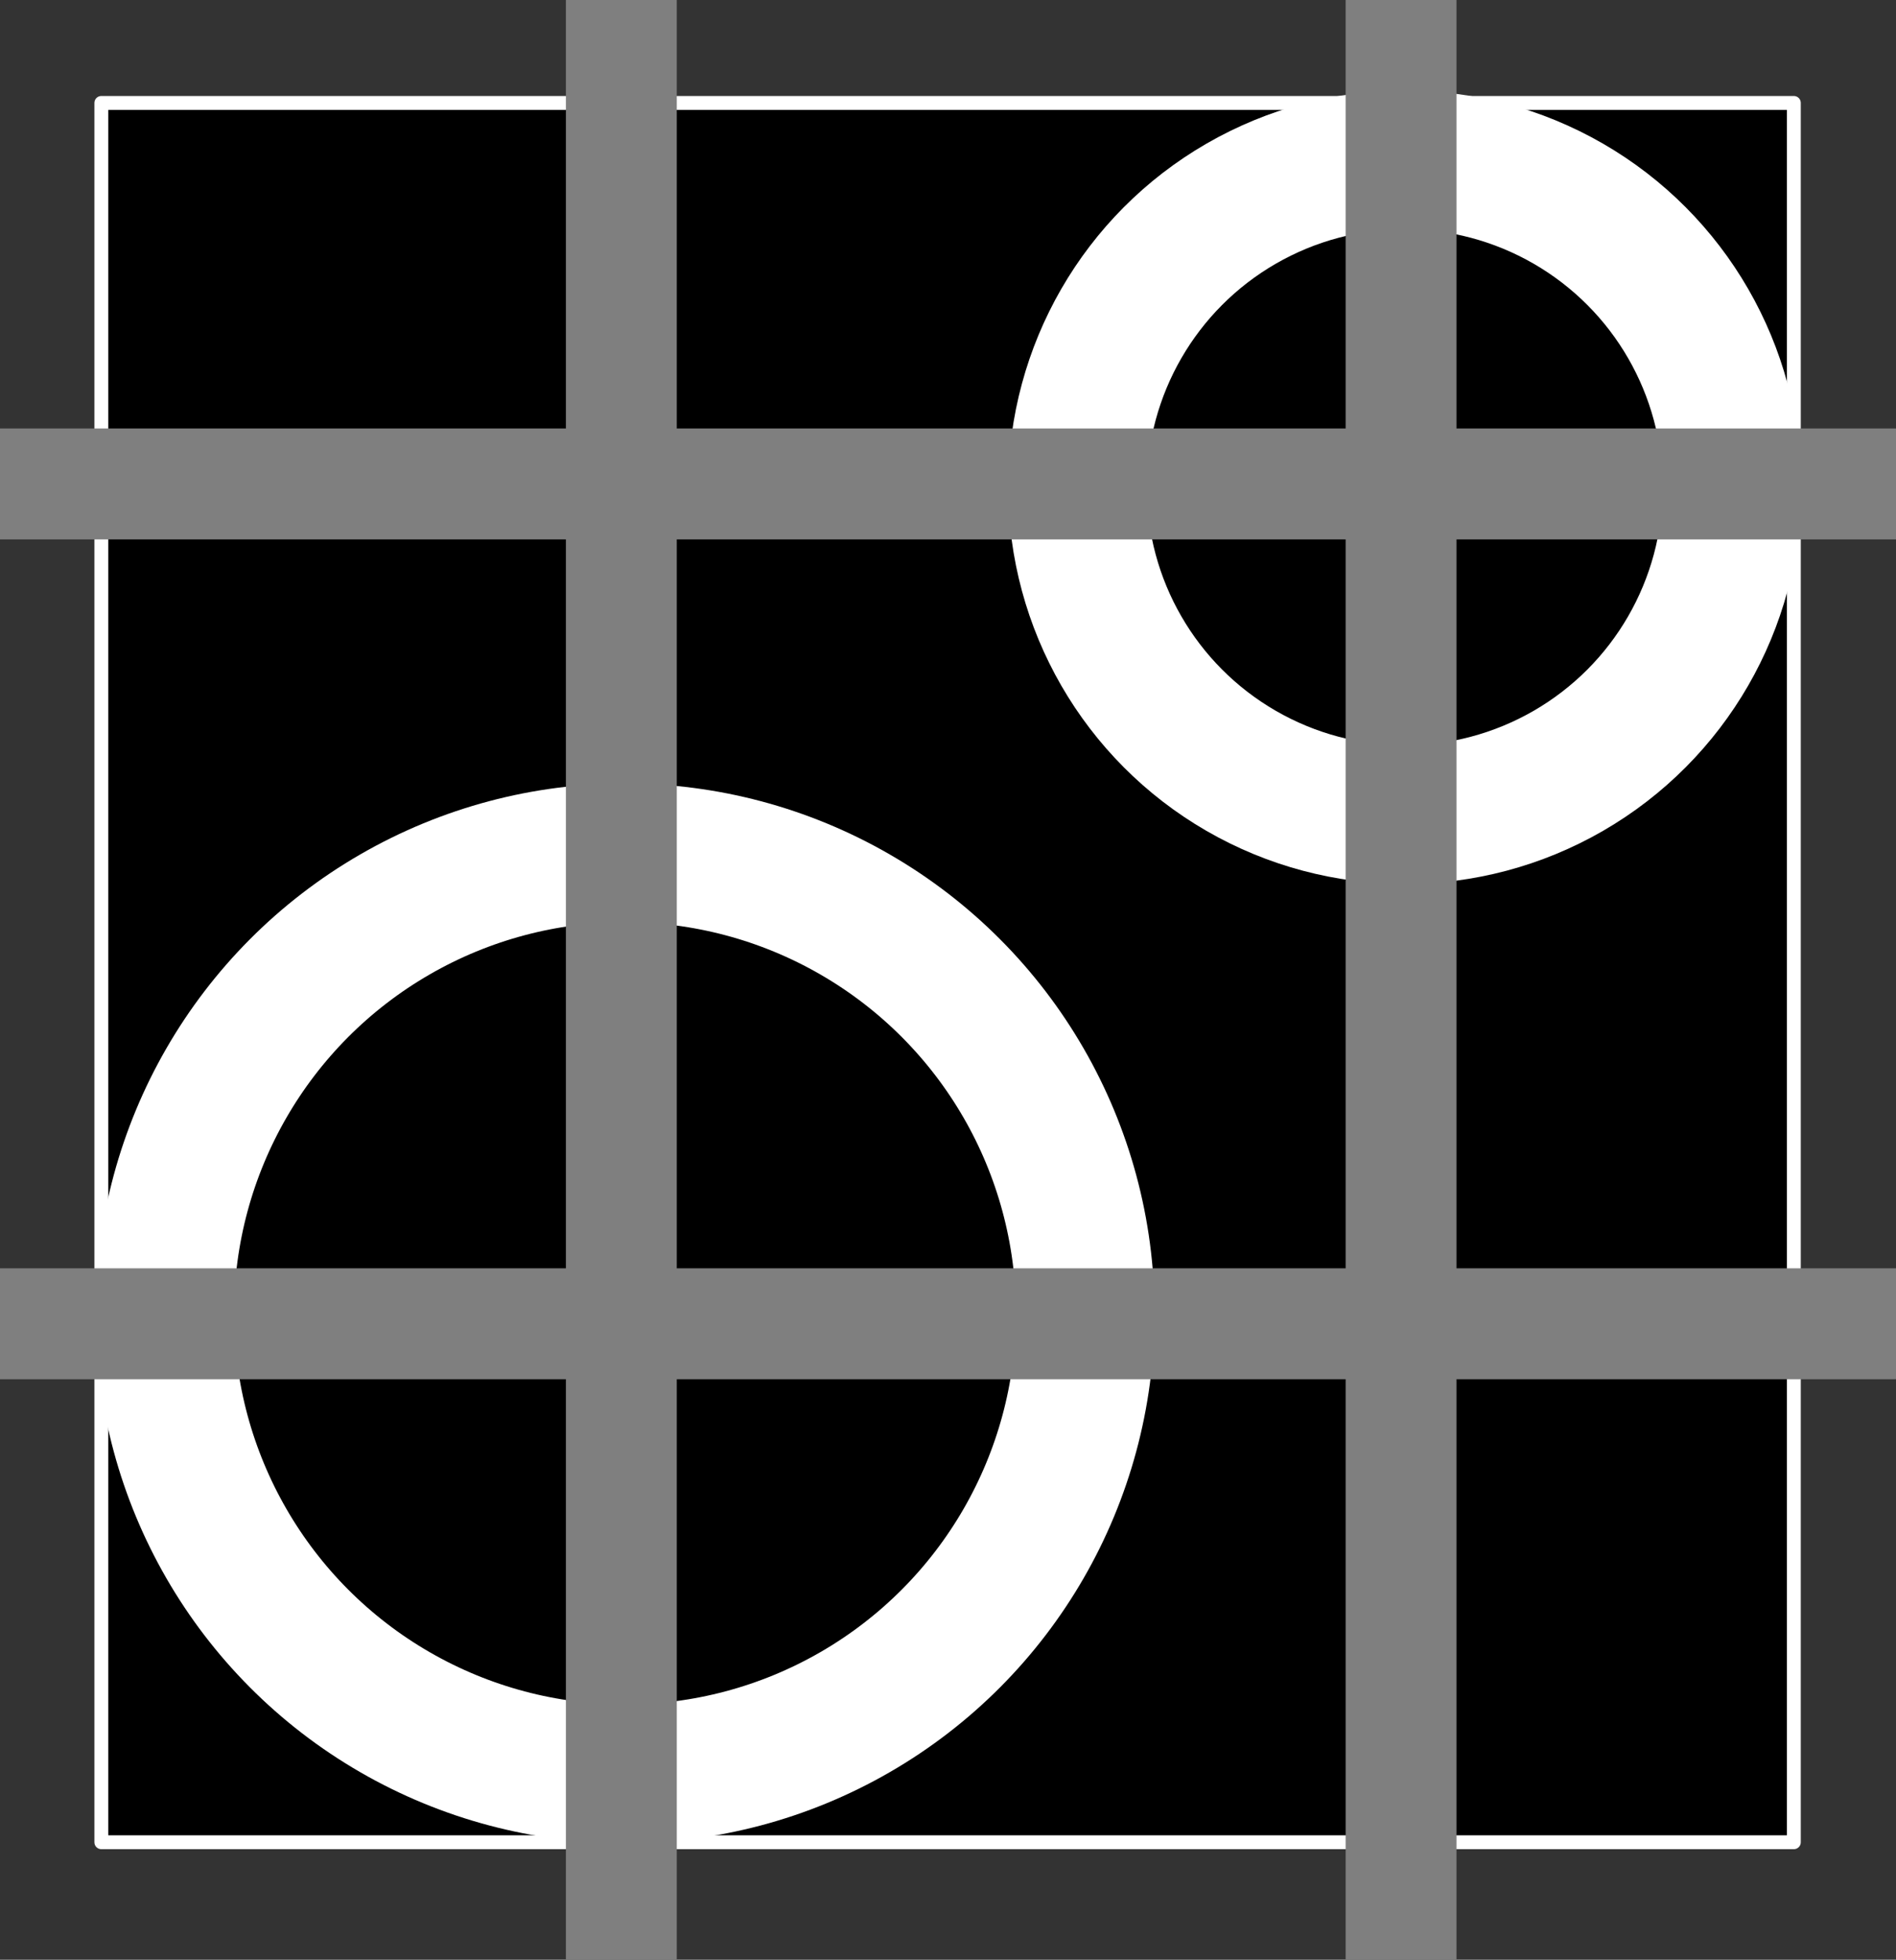 <svg width="100%" height="100%"
version="1.1"
xmlns="http://www.w3.org/2000/svg" 
xmlns:xlink="http://www.w3.org/1999/xlink"
xmlns:svgjs="http://svgjs.com/svgjs"
style="stroke-linecap: round; stroke-linejoin: round;"
viewBox="159.726 201.916 136.804 141.326">
<rect x="159.726" y="201.916" width="136.804" height="141.326" fill="#333333" stroke="none"/>
<rect id="R-4b-f7cab9" width="122.121" height="125.431" style="stroke: rgb(255, 255, 255); stroke-opacity: 1; fill: rgb(0, 0, 0); fill-opacity: 1;" transform="matrix(1,0,0,1,167.038,209.339)"></rect>
<circle id="C-70-5c69ff" r="33.21" cx="0" cy="0" style="stroke: rgb(255, 255, 255); stroke-opacity: 1; stroke-width: 10; fill: rgb(0, 0, 0); fill-opacity: 1;" transform="matrix(1,0,0,1,204.822,296.626)"></circle>
<line id="L-03-b48b3e" x1="200.256" y1="373.691" x2="200.256" y2="232.365" style="stroke: rgb(127, 127, 127); stroke-opacity: 1; fill: none; fill-opacity: 0; stroke-width: 8;" transform="matrix(1,0,0,1,4.302,-30.449)"></line>
<line id="L-e0-4075dc" x1="132.256" y1="300.691" x2="269.06" y2="300.691" style="stroke: rgb(127, 127, 127); stroke-opacity: 1; fill: none; fill-opacity: 0; stroke-width: 8;" transform="matrix(1,0,0,1,27.47,-3.31)"></line>
<circle id="C-b7-48240e" r="23.613" cx="0" cy="0" style="stroke: rgb(255, 255, 255); stroke-opacity: 1; stroke-width: 10; fill: rgb(0, 0, 0); fill-opacity: 1;" transform="matrix(1,0,0,1,261.083,237.055)"></circle>
<line id="L-1a-1dcff1" x1="132.256" y1="300.691" x2="269.06" y2="300.691" style="stroke: rgb(127, 127, 127); stroke-opacity: 1; fill: none; fill-opacity: 0; stroke-width: 8;" transform="matrix(1,0,0,1,27.47,-63.874)"></line>
<line id="L-19-a3e7a2" x1="200.256" y1="373.691" x2="200.256" y2="232.365" style="stroke: rgb(127, 127, 127); stroke-opacity: 1; fill: none; fill-opacity: 0; stroke-width: 8;" transform="matrix(1,0,0,1,60.564,-30.449)"></line>
<defs id="SvgjsDefs8472"></defs></svg>